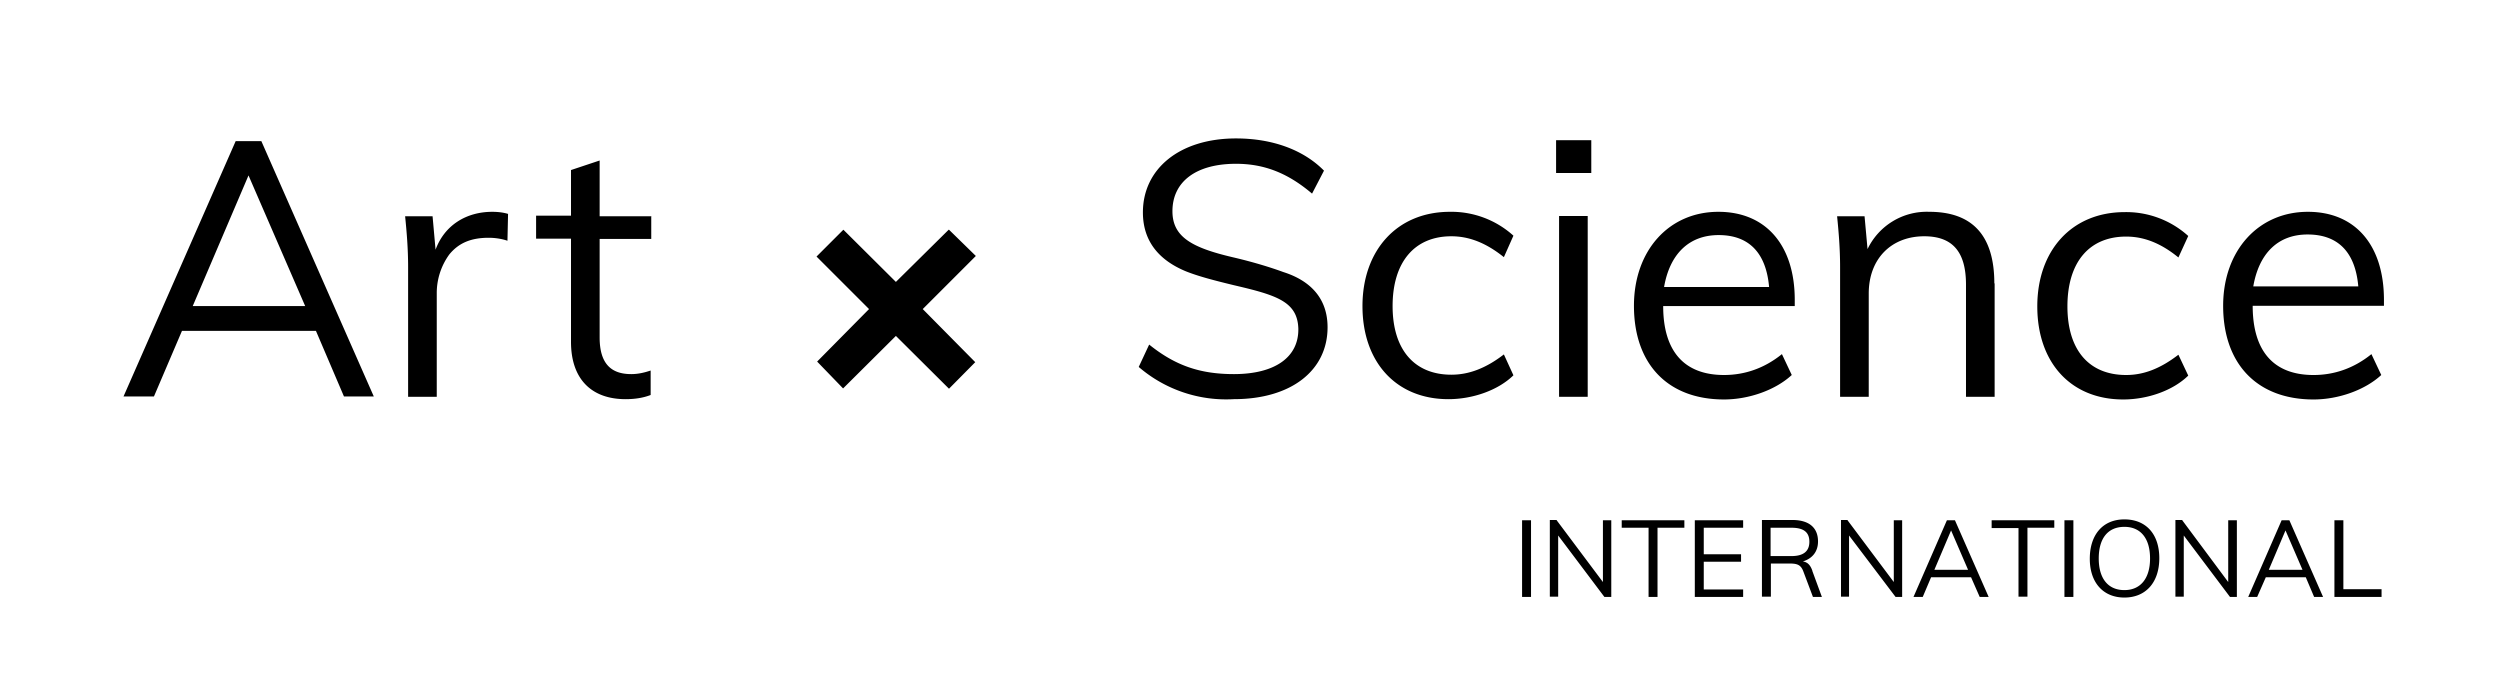 <svg xmlns="http://www.w3.org/2000/svg" width="838" height="229" fill="none"><path fill="#000" d="m87.6 47.3 37.7 85.6h-10l-9.4-22H61l-9.4 22H41.4L79 47.3h8.7Zm14.7 55.3-19-43.8-18.7 43.8h37.7Zm68-30.9-.2 9c-1.7-.6-4-1-6.3-1-6 0-10.1 1.8-13.2 5.6a22 22 0 0 0-4.2 13.1V133h-9.6V89.5c0-6.3-.5-12-1-17h9.2l1 11.2c3-8.2 10.3-12.7 19-12.7 1.8 0 3.7.2 5.3.7Zm48 .7v7.7H201v33c0 9 4 12.3 10.6 12.3 2.3 0 4.4-.5 6.5-1.2v8.2c-2.6 1-5.4 1.4-8.4 1.4-11.5 0-18.3-6.8-18.3-19.2V80h-11.7v-7.7h11.7V57l9.6-3.2v18.7h17.4Zm99.8 4.6 9 8.8-17.8 17.8 17.6 17.8-8.8 8.9-17.8-17.7-17.7 17.6-8.7-9 17.4-17.6L273.7 86l9-9 17.6 17.5L318 77Zm63.6 46 3.5-7.5c8.7 7 17 9.9 28.4 9.9 13.8 0 21.8-5.7 21.6-15.3-.3-9.1-7.5-11.2-21.6-14.5-6.6-1.6-12-3-16.2-4.7-8.4-3.5-14.3-9.6-14.3-19.7 0-14.7 12.4-24.8 31.2-24.8 12 0 22.5 3.7 29.5 10.8l-4 7.7c-8-6.8-15.9-10-25.5-10-13.4 0-21.3 6-21.3 15.9 0 8.6 6.5 12.2 20.1 15.4 7.3 1.7 13 3.5 17.1 5C439 94 445 99.8 445 109.7c0 14.5-12.2 24.1-31.4 24.1a44.9 44.9 0 0 1-31.9-10.8Zm75-20.4C456.7 84 468.2 71 486 71a31 31 0 0 1 21.3 8l-3.2 7.2c-6.1-4.9-11.8-7-17.6-7-12.4 0-19.7 8.7-19.7 23.4 0 14.6 7.3 23 19.7 23 5.8 0 11.5-2.1 17.6-6.8l3.2 7c-5.1 5-13.6 8-21.8 8-17.5 0-28.8-12.4-28.8-31.2ZM533.4 58h-11.8v-11h11.8v11Zm-1.2 14.5V133h-9.6V72.4h9.6Zm69.4 28.1v2h-44.1c0 15.1 7 23.1 20.4 23.1 7 0 13.6-2.3 19.4-7l3.3 7c-5.4 5-14.3 8.2-22.7 8.2-19 0-30.2-12-30.2-31.4C547.7 84 559.4 71 576 71c16 0 25.6 11.3 25.6 29.5Zm-43.9-4.4H593c-1-11.5-6.8-17.4-16.9-17.4-10 0-16.4 6.4-18.3 17.4Zm110.9-1.2v38H659V95.4c0-11-4.5-16.2-14-16.2-11 0-18.6 7.5-18.6 19.2V133h-9.6V89.5c0-6.3-.5-12-1-17h9.2l1 11A22 22 0 0 1 646.7 71c14.5 0 21.8 8 21.8 24Zm14.3 7.7c0-18.7 11.5-31.6 29.3-31.6a31 31 0 0 1 21.3 8l-3.3 7.2c-6-4.9-11.7-7-17.5-7-12.5 0-19.7 8.7-19.7 23.4 0 14.6 7.2 23 19.7 23 5.8 0 11.4-2.1 17.5-6.8l3.3 7c-5.1 5-13.6 8-21.8 8-17.6 0-28.8-12.4-28.8-31.2Zm116.2-2v1.8h-44c0 15.2 7 23.2 20.4 23.2 7 0 13.6-2.3 19.4-7l3.3 7c-5.4 5-14.3 8.2-22.7 8.2-19 0-30.3-12-30.3-31.4C745.2 84 757 71 773.6 71c16 0 25.5 11.3 25.5 29.5ZM755.3 96h35.2c-1-11.5-6.8-17.4-17-17.4-10 0-16.3 6.4-18.2 17.4ZM513.2 174.4v25.7h-3v-25.7h3Zm8.6 0 15.5 20.7v-20.7h2.8v25.7h-2.3l-15.5-20.6V200h-2.8v-25.7h2.3Zm33.8 2.5v23.2h-3v-23.2h-9v-2.5h21v2.5h-9Zm28.7 20.7v2.5h-16.2v-25.7h16.2v2.5h-13.2v8.9h12.5v2.5h-12.5v9.3h13.2Zm23.2-6.2 3.2 8.7h-3l-3.2-8.5c-.8-2.2-2-2.7-4.5-2.7h-6.4V200h-3v-25.7h10.2c5.5 0 8.6 2.5 8.6 7.2 0 3.3-1.8 5.7-5.1 6.7 1.5.2 2.5 1.1 3.2 3.1Zm-14-14.5v9.5h7c4 0 6-1.6 6-4.8 0-3.2-1.9-4.7-6-4.7h-7Zm25.8-2.5 15.5 20.7v-20.7h2.8v25.7h-2.2l-15.6-20.6V200h-2.7v-25.7h2.2Zm36 0 11.3 25.7h-3l-2.9-6.6h-13.4l-2.8 6.6h-3.1l11.2-25.7h2.6Zm4.4 16.6-5.7-13.2-5.6 13.2h11.3Zm19.9-14v23h-3v-23h-9v-2.6h21v2.5h-9Zm15.4-2.6v25.7h-3v-25.7h3Zm5.5 12.9c0-8.1 4.4-13.2 11.6-13.2 7.3 0 11.7 5 11.7 13 0 8.2-4.6 13.2-11.7 13.2s-11.6-5-11.6-13Zm20.2-.1c0-6.8-3.2-10.6-8.6-10.6-5.5 0-8.6 3.8-8.6 10.6 0 6.7 3.1 10.6 8.6 10.6 5.4 0 8.6-3.9 8.6-10.6Zm10.8-12.8 15.4 20.7v-20.7h2.9v25.7h-2.3L732 179.5V200h-2.8v-25.7h2.3Zm35.9 0 11.3 25.7h-3l-2.8-6.6h-13.4l-2.9 6.6h-3l11.2-25.7h2.6Zm4.4 16.6-5.7-13.2-5.6 13.2h11.3Zm26.5 6.5v2.6h-15.8v-25.7h3v23.1h12.8Z"/></svg>